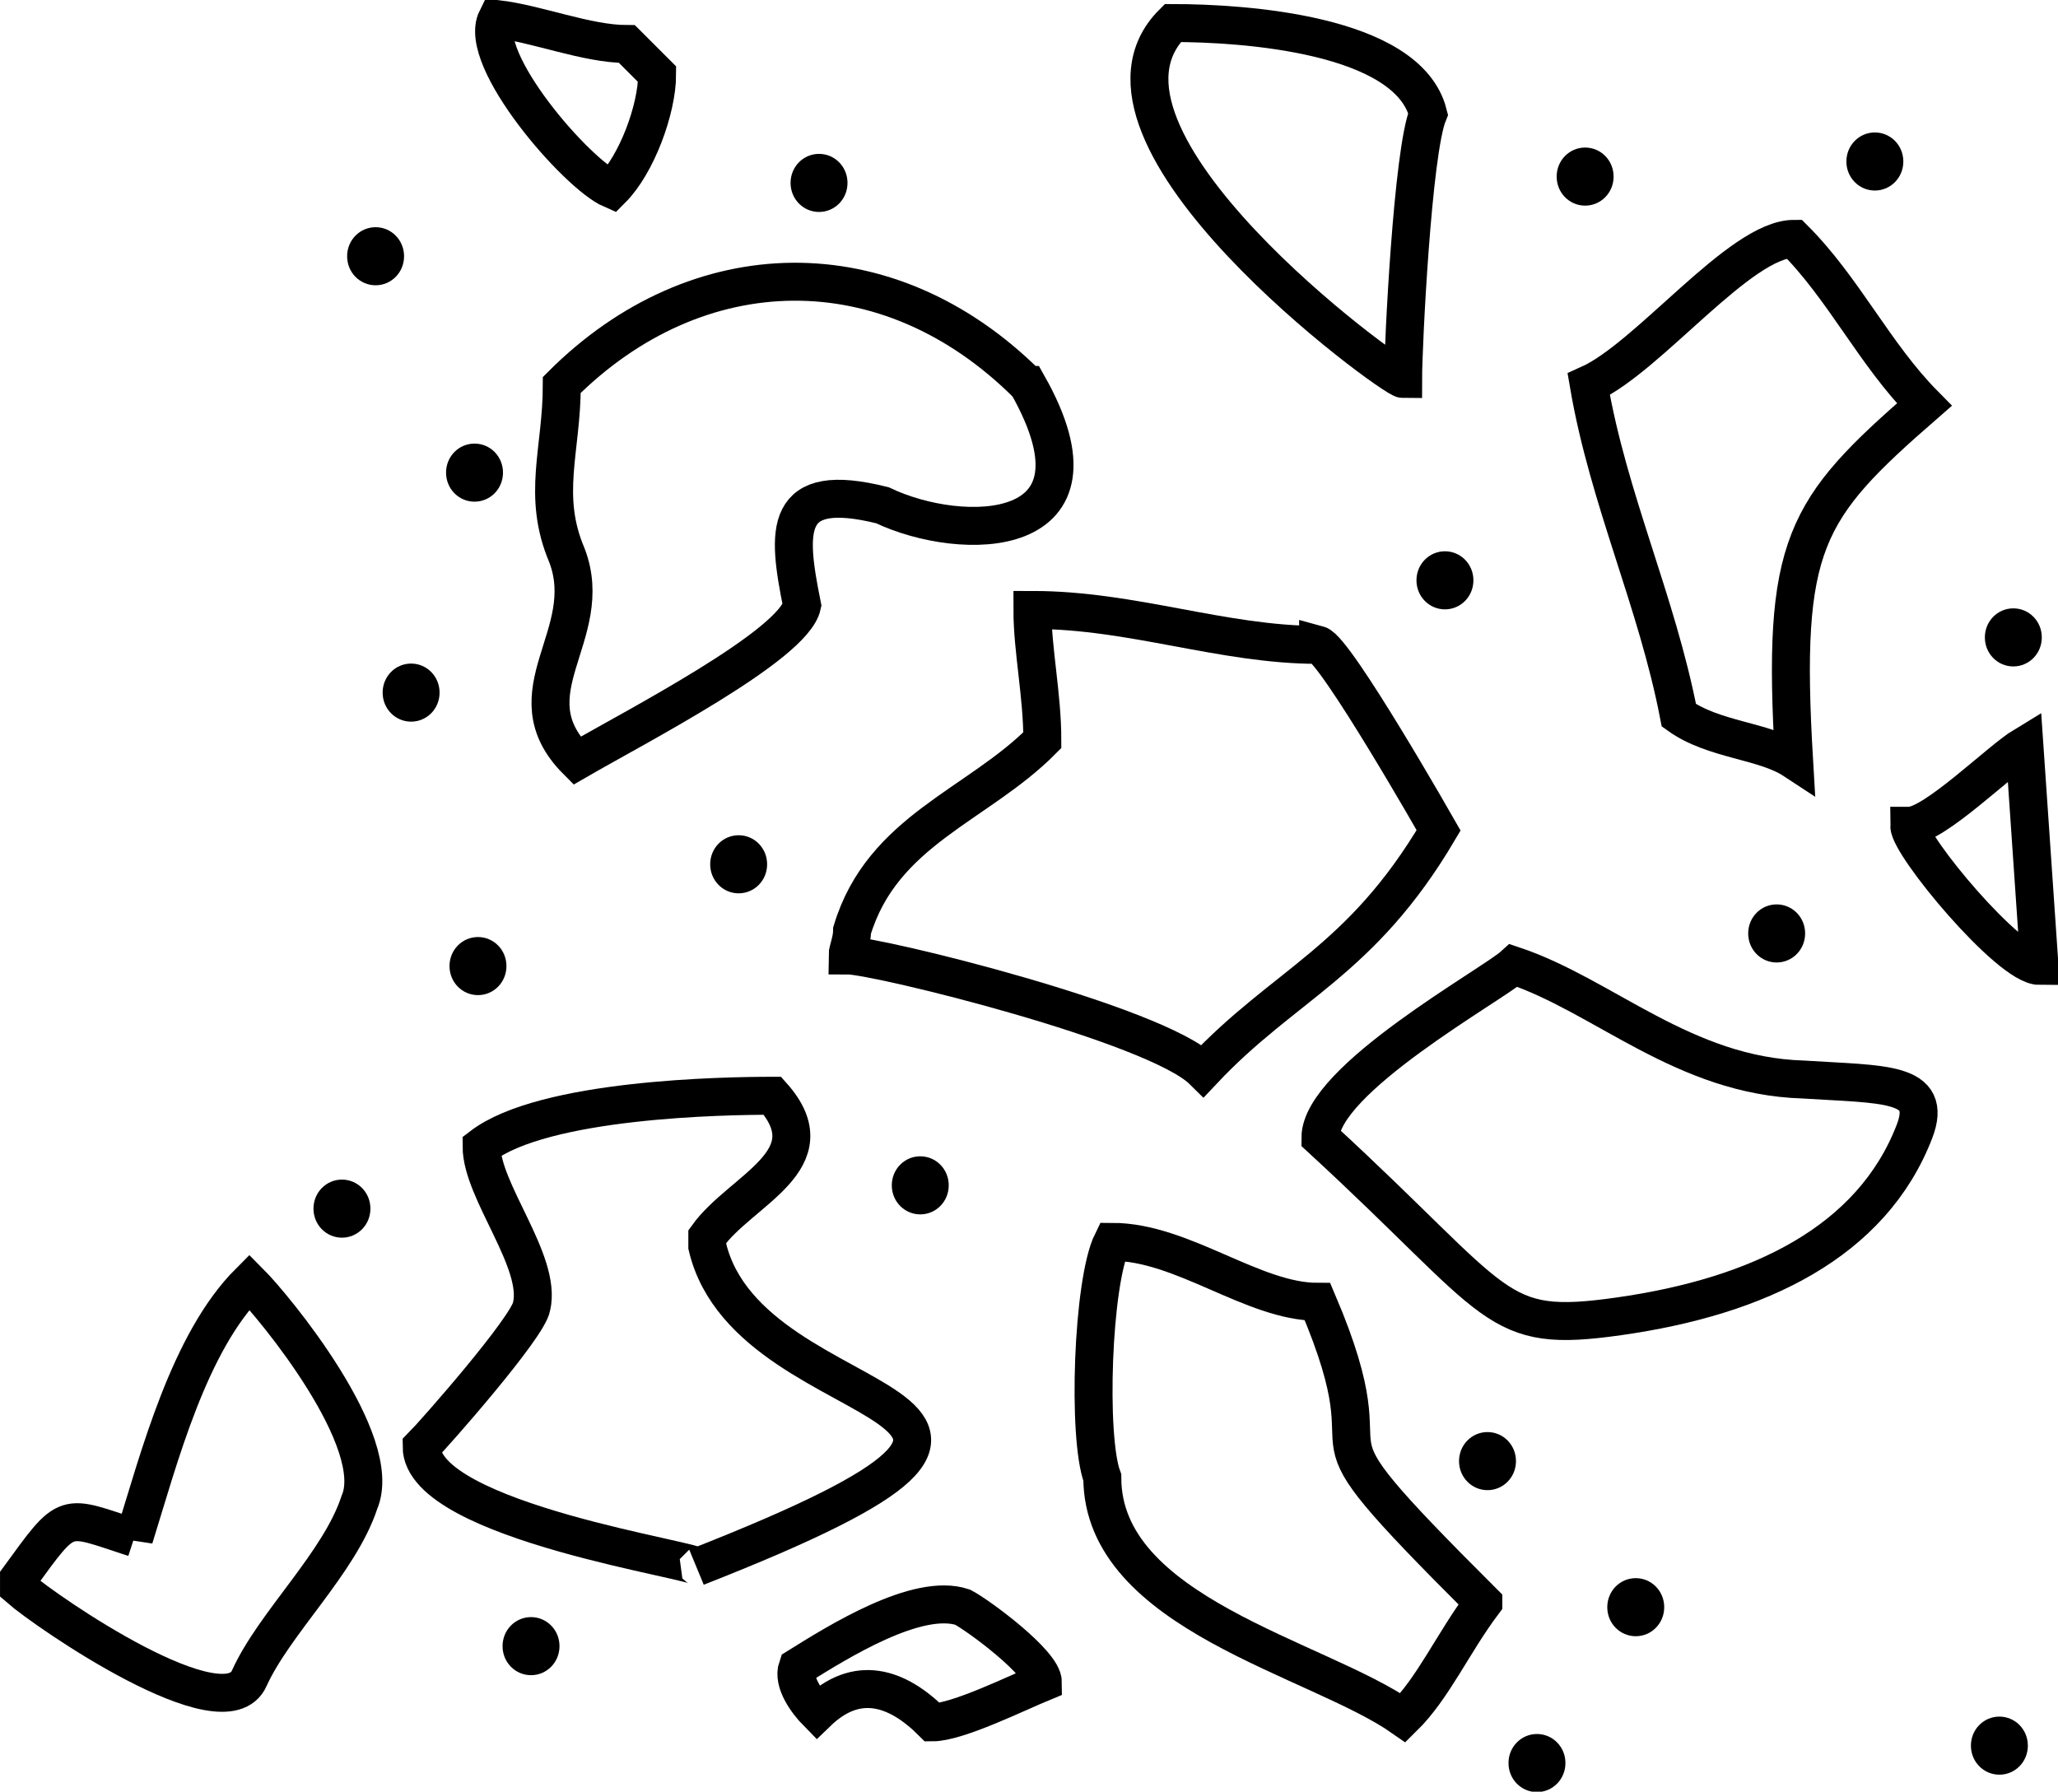 <?xml version="1.0" encoding="UTF-8" standalone="no"?>
<!-- Created with Inkscape (http://www.inkscape.org/) -->

<svg
   xmlns:dc="http://purl.org/dc/elements/1.1/"
   xmlns:cc="http://creativecommons.org/ns#"
   xmlns:rdf="http://www.w3.org/1999/02/22-rdf-syntax-ns#"
   xmlns:svg="http://www.w3.org/2000/svg"
   xmlns="http://www.w3.org/2000/svg"
   xmlns:sodipodi="http://sodipodi.sourceforge.net/DTD/sodipodi-0.dtd"
   xmlns:inkscape="http://www.inkscape.org/namespaces/inkscape"
   width="16.288"
   height="14.181"
   id="svg4200"
   version="1.1"
   inkscape:version="0.48.2 r9819"
   sodipodi:docname="GeoPat_Konglomerat.svg">
  <defs
     id="defs4202" />
  <sodipodi:namedview
     id="base"
     pagecolor="#ffffff"
     bordercolor="#666666"
     borderopacity="1.0"
     inkscape:pageopacity="0.0"
     inkscape:pageshadow="2"
     inkscape:zoom="32"
     inkscape:cx="4.1556913"
     inkscape:cy="7.6882488"
     inkscape:current-layer="layer1"
     showgrid="true"
     inkscape:grid-bbox="true"
     inkscape:document-units="px"
     inkscape:window-width="1920"
     inkscape:window-height="1000"
     inkscape:window-x="0"
     inkscape:window-y="25"
     inkscape:window-maximized="1"
     fit-margin-top="0"
     fit-margin-left="0"
     fit-margin-right="0"
     fit-margin-bottom="0" />
  <g
     id="layer1"
     inkscape:label="Layer 1"
     inkscape:groupmode="layer"
     transform="translate(0.155,0.009)">
    <g
       id="g6902"
       transform="matrix(1.138,0,0,1.138,-0.008,-0.019)">
      <path
         id="path7111"
         d="M 10.187,11.154 C 8.715,9.686 9.617,10.43 9.034,9.063 c -0.449,0 -0.939,-0.417 -1.428,-0.417 -0.138,0.279 -0.174,1.359 -0.069,1.639 0,0.947 1.497,1.254 2.092,1.671 0.21,-0.206 0.348,-0.522 0.558,-0.801 z"
         class="fil0 str0"
         inkscape:connector-curvature="0"
         style="fill:none;stroke:#000000;stroke-width:0.264;stroke-miterlimit:4;stroke-dasharray:none" />
      <path
         id="path7113"
         d="m 5.417,11.604 c 0.279,-0.174 0.833,-0.522 1.149,-0.417 0.109,0.057 0.558,0.388 0.558,0.522 C 6.946,11.782 6.53,11.988 6.356,11.988 6.109,11.741 5.83,11.652 5.554,11.919 5.486,11.85 5.38,11.709 5.417,11.604 z"
         class="fil0 str0"
         inkscape:connector-curvature="0"
         style="fill:none;stroke:#000000;stroke-width:0.264;stroke-miterlimit:4;stroke-dasharray:none" />
      <path
         id="path7115"
         d="M 12.413,7.517 C 11.583,7.493 11.025,6.934 10.398,6.724 10.252,6.857 9.054,7.517 9.054,7.922 10.329,9.095 10.252,9.289 11.13,9.164 12.105,9.026 12.89,8.646 13.186,7.877 13.319,7.529 12.971,7.553 12.413,7.517 z"
         class="fil0 str0"
         inkscape:connector-curvature="0"
         style="fill:none;stroke:#000000;stroke-width:0.264;stroke-miterlimit:4;stroke-dasharray:none" />
      <path
         id="path7117"
         d="m 13.95,5.194 c -0.174,0.105 -0.627,0.558 -0.801,0.558 0,0.138 0.696,0.975 0.906,0.975 L 13.95,5.194 z"
         class="fil0 str0"
         inkscape:connector-curvature="0"
         style="fill:none;stroke:#000000;stroke-width:0.264;stroke-miterlimit:4;stroke-dasharray:none" />
      <path
         id="path6900"
         d="m 3.171,3.094 c 0.109,0 0.198,0.089 0.198,0.202 0,0.113 -0.089,0.202 -0.198,0.202 -0.109,0 -0.198,-0.089 -0.198,-0.202 0,-0.113 0.089,-0.202 0.198,-0.202 z"
         style="fill:#000000;stroke:none"
         inkscape:connector-curvature="0" />
      <path
         id="path6898"
         d="m 10.895,1.035 c 0.109,0 0.198,0.089 0.198,0.202 0,0.113 -0.089,0.202 -0.198,0.202 -0.109,0 -0.198,-0.089 -0.198,-0.202 0,-0.113 0.089,-0.202 0.198,-0.202 z"
         style="fill:#000000;stroke:none"
         inkscape:connector-curvature="0" />
      <path
         id="path6896"
         d="m 5.008,5.818 c 0.109,0 0.198,0.089 0.198,0.202 0,0.113 -0.089,0.202 -0.198,0.202 -0.109,0 -0.198,-0.089 -0.198,-0.202 0,-0.113 0.089,-0.202 0.198,-0.202 z"
         style="fill:#000000;stroke:none"
         inkscape:connector-curvature="0" />
      <path
         id="path6894"
         d="m 9.92,3.843 c 0.109,0 0.198,0.089 0.198,0.202 0,0.113 -0.089,0.202 -0.198,0.202 -0.109,0 -0.198,-0.089 -0.198,-0.202 0,-0.113 0.089,-0.202 0.198,-0.202 z"
         style="fill:#000000;stroke:none"
         inkscape:connector-curvature="0" />
      <path
         id="path6892"
         d="m 2.73,4.624 c 0.109,0 0.198,0.089 0.198,0.202 0,0.113 -0.089,0.202 -0.198,0.202 -0.109,0 -0.198,-0.089 -0.198,-0.202 0,-0.113 0.089,-0.202 0.198,-0.202 z"
         style="fill:#000000;stroke:none"
         inkscape:connector-curvature="0" />
      <path
         id="path6890"
         d="m 2.483,1.589 c 0.109,0 0.198,0.089 0.198,0.202 0,0.113 -0.089,0.202 -0.198,0.202 -0.109,0 -0.198,-0.089 -0.198,-0.202 0,-0.113 0.089,-0.202 0.198,-0.202 z"
         style="fill:#000000;stroke:none"
         inkscape:connector-curvature="0" />
      <path
         id="path6888"
         d="m 13.873,4.24 c 0.109,0 0.198,0.089 0.198,0.202 0,0.113 -0.089,0.202 -0.198,0.202 -0.109,0 -0.198,-0.089 -0.198,-0.202 0,-0.113 0.089,-0.202 0.198,-0.202 z"
         style="fill:#000000;stroke:none"
         inkscape:connector-curvature="0" />
      <path
         id="path6886"
         d="m 12.227,6.299 c 0.109,0 0.198,0.089 0.198,0.202 0,0.113 -0.089,0.202 -0.198,0.202 -0.109,0 -0.198,-0.089 -0.198,-0.202 0,-0.113 0.089,-0.202 0.198,-0.202 z"
         style="fill:#000000;stroke:none"
         inkscape:connector-curvature="0" />
      <path
         id="path6884"
         d="m 10.216,9.969 c 0.109,0 0.198,0.089 0.198,0.202 0,0.113 -0.089,0.202 -0.198,0.202 -0.109,0 -0.198,-0.089 -0.198,-0.202 0,-0.113 0.089,-0.202 0.198,-0.202 z"
         style="fill:#000000;stroke:none"
         inkscape:connector-curvature="0" />
      <path
         id="path6882"
         d="m 3.195,6.526 c 0.109,0 0.198,0.089 0.198,0.202 0,0.113 -0.089,0.202 -0.198,0.202 -0.109,0 -0.198,-0.089 -0.198,-0.202 0,-0.113 0.089,-0.202 0.198,-0.202 z"
         style="fill:#000000;stroke:none"
         inkscape:connector-curvature="0" />
      <path
         id="path6880"
         d="m 5.567,1.079 c 0.109,0 0.198,0.089 0.198,0.202 0,0.113 -0.089,0.202 -0.198,0.202 -0.109,0 -0.198,-0.089 -0.198,-0.202 0,-0.113 0.089,-0.202 0.198,-0.202 z"
         style="fill:#000000;stroke:none"
         inkscape:connector-curvature="0" />
      <path
         id="path6878"
         d="m 3.564,11.256 c 0.109,0 0.198,0.089 0.198,0.202 0,0.113 -0.089,0.202 -0.198,0.202 -0.109,0 -0.198,-0.089 -0.198,-0.202 0,-0.113 0.089,-0.202 0.198,-0.202 z"
         style="fill:#000000;stroke:none"
         inkscape:connector-curvature="0" />
      <path
         id="path6876"
         d="m 13.776,11.948 c 0.109,0 0.198,0.089 0.198,0.202 0,0.113 -0.089,0.202 -0.198,0.202 -0.109,0 -0.198,-0.089 -0.198,-0.202 0,-0.113 0.089,-0.202 0.198,-0.202 z"
         style="fill:#000000;stroke:none"
         inkscape:connector-curvature="0" />
      <path
         id="path6874"
         d="m 2.249,8.213 c 0.109,0 0.198,0.089 0.198,0.202 0,0.113 -0.089,0.202 -0.198,0.202 -0.109,0 -0.198,-0.089 -0.198,-0.202 0,-0.113 0.089,-0.202 0.198,-0.202 z"
         style="fill:#000000;stroke:none"
         inkscape:connector-curvature="0" />
      <path
         id="path6872"
         d="m 10.56,12.069 c 0.109,0 0.198,0.089 0.198,0.202 0,0.113 -0.089,0.202 -0.198,0.202 -0.109,0 -0.198,-0.089 -0.198,-0.202 0,-0.113 0.089,-0.202 0.198,-0.202 z"
         style="fill:#000000;stroke:none"
         inkscape:connector-curvature="0" />
      <path
         id="path6870"
         d="m 6.271,8.051 c 0.109,0 0.198,0.089 0.198,0.202 0,0.113 -0.089,0.202 -0.198,0.202 -0.109,0 -0.198,-0.089 -0.198,-0.202 0,-0.113 0.089,-0.202 0.198,-0.202 z"
         style="fill:#000000;stroke:none"
         inkscape:connector-curvature="0" />
      <path
         id="path6868"
         d="m 12.91,0.93 c 0.109,0 0.198,0.089 0.198,0.202 0,0.113 -0.089,0.202 -0.198,0.202 -0.109,0 -0.198,-0.089 -0.198,-0.202 0,-0.113 0.089,-0.202 0.198,-0.202 z"
         style="fill:#000000;stroke:none"
         inkscape:connector-curvature="0" />
      <path
         id="path7119"
         d="m 11.247,10.985 c 0.109,0 0.198,0.089 0.198,0.202 0,0.113 -0.089,0.202 -0.198,0.202 -0.109,0 -0.198,-0.089 -0.198,-0.202 0,-0.113 0.089,-0.202 0.198,-0.202 z"
         style="fill:#000000;stroke:none"
         inkscape:connector-curvature="0" />
      <path
         id="path6864"
         d="m 5.243,7.63 c -0.332,0 -1.59,0.02 -2.023,0.352 0,0.312 0.421,0.801 0.348,1.113 -0.024,0.146 -0.68,0.89 -0.765,0.975 0,0.526 1.999,0.801 1.914,0.838 C 7.885,9.665 5.089,9.953 4.79,8.678 l 0,-0.069 C 5.024,8.282 5.643,8.079 5.243,7.63 z"
         style="fill:none;stroke:#000000;stroke-width:0.264;stroke-miterlimit:4;stroke-dasharray:none"
         inkscape:connector-curvature="0" />
      <path
         id="path6862"
         d="M 11.547,4.984 C 11.393,4.187 11.057,3.483 10.92,2.682 11.336,2.496 11.972,1.67 12.348,1.67 12.696,2.018 12.906,2.471 13.254,2.823 12.417,3.552 12.259,3.786 12.348,5.296 12.138,5.158 11.79,5.158 11.547,4.984 z"
         style="fill:none;stroke:#000000;stroke-width:0.264;stroke-miterlimit:4;stroke-dasharray:none"
         inkscape:connector-curvature="0" />
      <path
         id="path6860"
         d="m 9.038,4.494 c -0.664,0 -1.291,-0.243 -1.987,-0.243 0,0.279 0.069,0.591 0.069,0.906 -0.449,0.453 -1.113,0.627 -1.323,1.323 0,0.069 -0.032,0.142 -0.032,0.174 0.206,0 2.145,0.477 2.472,0.801 0.571,-0.607 1.097,-0.753 1.639,-1.671 0,0 -0.716,-1.258 -0.838,-1.291 z"
         style="fill:none;stroke:#000000;stroke-width:0.264;stroke-miterlimit:4;stroke-dasharray:none"
         inkscape:connector-curvature="0" />
      <path
         id="path6858"
         d="m 7.019,2.686 c -0.975,-0.975 -2.302,-0.939 -3.241,0 0,0.453 -0.142,0.769 0.036,1.186 C 4.025,4.426 3.41,4.826 3.883,5.3 4.296,5.061 5.388,4.498 5.449,4.219 5.344,3.697 5.312,3.349 6.008,3.523 6.558,3.786 7.638,3.782 7.019,2.686 z"
         style="fill:none;stroke:#000000;stroke-width:0.264;stroke-miterlimit:4;stroke-dasharray:none"
         inkscape:connector-curvature="0" />
      <path
         id="path6856"
         d="m 9.629,2.645 c 0,-0.219 0.065,-1.578 0.174,-1.845 C 9.661,0.242 8.512,0.169 8.027,0.169 7.242,0.954 9.556,2.645 9.629,2.645 z"
         style="fill:none;stroke:#000000;stroke-width:0.264;stroke-miterlimit:4;stroke-dasharray:none"
         inkscape:connector-curvature="0" />
      <path
         id="path7121"
         d="m 3.325,0.141 c 0.279,0.032 0.627,0.174 0.906,0.174 l 0.21,0.21 c 0,0.243 -0.142,0.627 -0.316,0.801 C 3.883,1.221 3.187,0.42 3.325,0.141 z"
         style="fill:none;stroke:#000000;stroke-width:0.264;stroke-miterlimit:4;stroke-dasharray:none"
         inkscape:connector-curvature="0" />
      <path
         id="path7123"
         d="M 0.804,10.705 C 0.978,10.147 1.184,9.346 1.605,8.925 1.783,9.103 2.552,10.038 2.37,10.459 2.232,10.879 1.779,11.296 1.605,11.68 1.435,12.073 0.197,11.223 0.003,11.053 l 0,-0.069 c 0.348,-0.477 0.303,-0.441 0.801,-0.279 z"
         class="fil0 str0"
         inkscape:connector-curvature="0"
         style="fill:none;stroke:#000000;stroke-width:0.264;stroke-miterlimit:4;stroke-dasharray:none" />
    </g>
  </g>
</svg>
